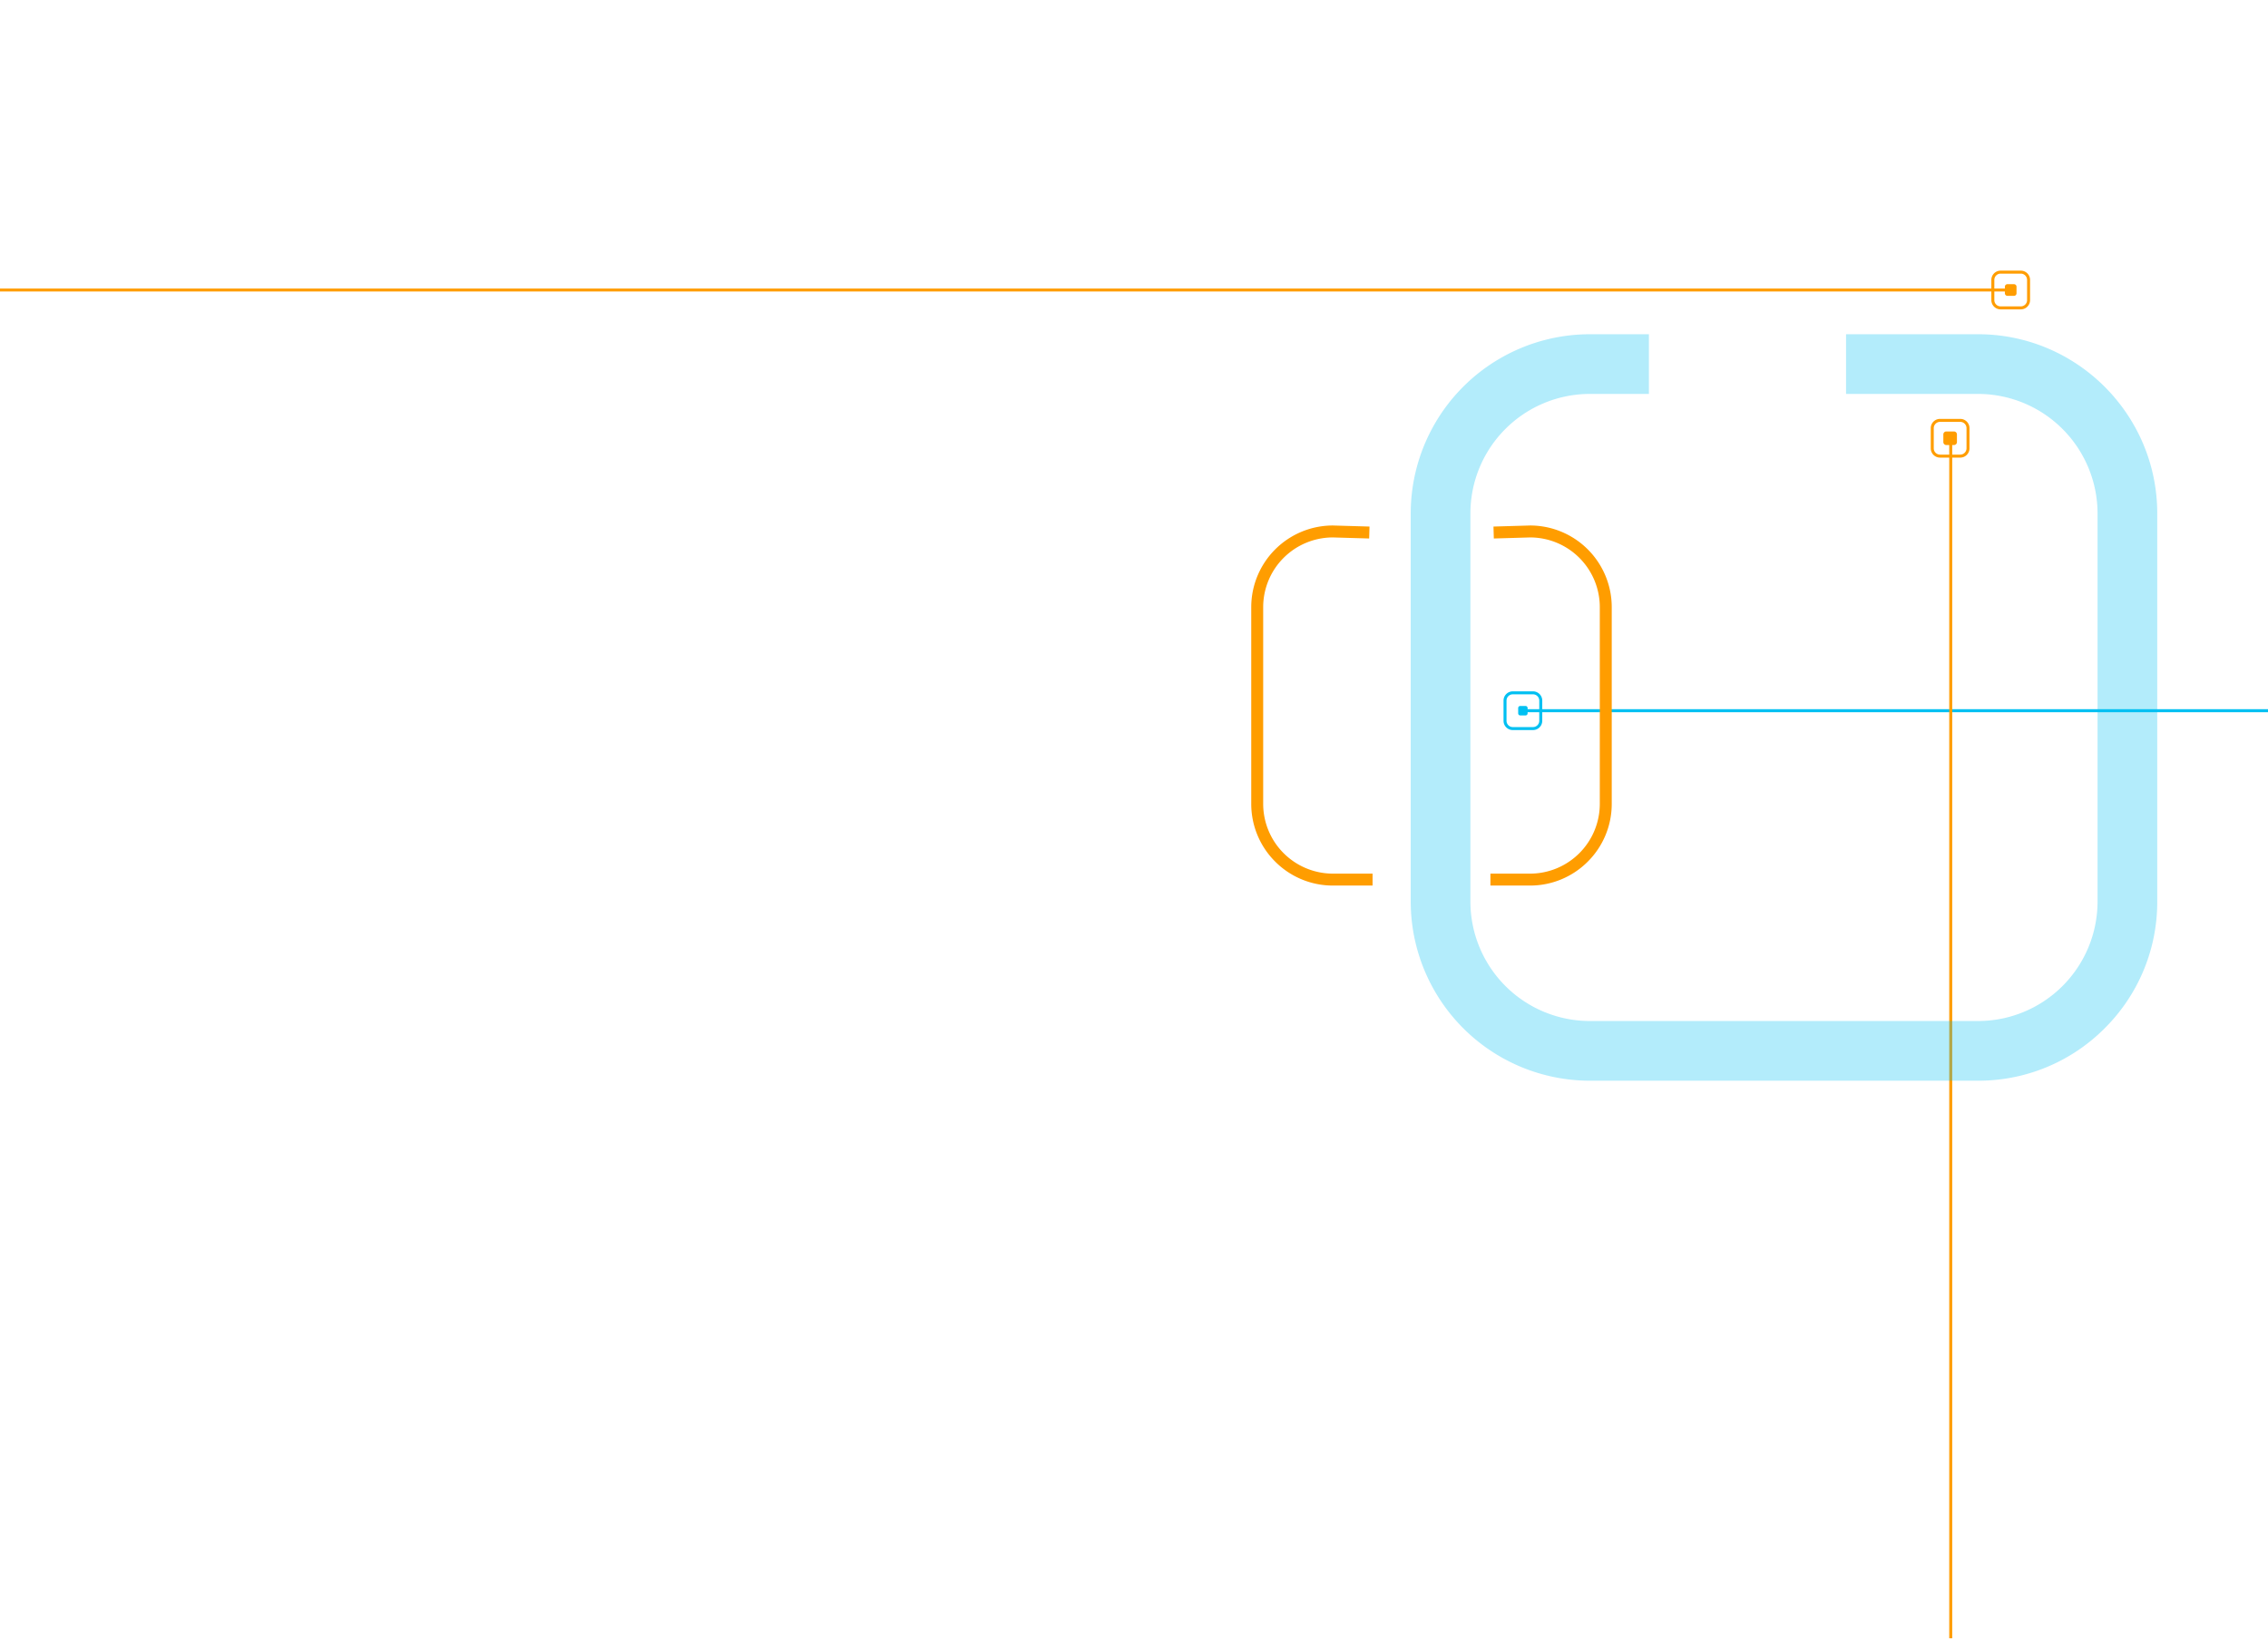 <svg xmlns="http://www.w3.org/2000/svg" xmlns:xlink="http://www.w3.org/1999/xlink" width="1920" height="1389" viewBox="0 0 1920 1389">
  <defs>
    <clipPath id="clip-path">
      <rect id="Retângulo_2376" data-name="Retângulo 2376" width="1920" height="1389" transform="translate(0 4481)" fill="#fff"/>
    </clipPath>
    <clipPath id="clip-path-2">
      <rect id="Retângulo_2366" data-name="Retângulo 2366" width="1920" height="1766" transform="translate(0 4102)" fill="#fff"/>
    </clipPath>
  </defs>
  <g id="Grupo_de_máscara_7" data-name="Grupo de máscara 7" transform="translate(0 -4481)" clip-path="url(#clip-path)">
    <g id="vetor-direita-quadrado-laranja" clip-path="url(#clip-path-2)">
      <g id="vetor-direita-quadrado-laranja-2" data-name="vetor-direita-quadrado-laranja" transform="translate(-502 3274)">
        <path id="Caminho_24814" data-name="Caminho 24814" d="M2204.3,1723.994a1.259,1.259,0,0,1-.893.369H1.264a1.263,1.263,0,1,1,0-2.526H2203.405a1.265,1.265,0,0,1,1.264,1.264,1.251,1.251,0,0,1-.372.893" transform="translate(0 -270.57)" fill="#ff9d00"/>
        <path id="Caminho_24827" data-name="Caminho 24827" d="M3234.327,2146.562a1.26,1.26,0,0,1-.893.369H2125.066a1.263,1.263,0,1,1,0-2.526H3233.434a1.262,1.262,0,0,1,.893,2.157" transform="translate(-333.737 -336.973)" fill="#00c0f2"/>
        <path id="Caminho_24815" data-name="Caminho 24815" d="M2555.556,2981.267a1.264,1.264,0,0,1-2.157-.9l0-1108.368a1.263,1.263,0,0,1,2.526,0V2980.372a1.261,1.261,0,0,1-.372.9" transform="translate(-401.245 -293.969)" fill="#ff9d00"/>
        <path id="Caminho_24816" data-name="Caminho 24816" d="M2201.334,761.637a1.593,1.593,0,0,1-.893.253c-.7,0-1.264-.387-1.264-.865V.861c0-.479.566-.865,1.264-.865s1.262.387,1.262.865V761.024a.758.758,0,0,1-.369.612" transform="translate(-345.582 349.004)" fill="#ff9d00"/>
        <path id="Caminho_24817" data-name="Caminho 24817" d="M2600.049,2355.3a150.714,150.714,0,0,1-107.287,44.44l-328.523,0a151.729,151.729,0,0,1-151.726-151.727V1919.488a151.725,151.725,0,0,1,151.726-151.727h49.917l0,50.531-49.919,0a101.193,101.193,0,0,0-101.2,101.194v328.525a101.192,101.192,0,0,0,101.194,101.194h328.525a101.195,101.195,0,0,0,101.2-101.194V1919.488a101.314,101.314,0,0,0-101.2-101.2l-111.709,0,0-50.533h111.712c83.663,0,151.727,68.064,151.729,151.727l0,328.525a150.719,150.719,0,0,1-44.44,107.285" transform="translate(-316.249 -277.787)" fill="#00c0f2" opacity="0.3"/>
        <path id="Caminho_24824" data-name="Caminho 24824" d="M2174.984,2244.444a68.946,68.946,0,0,1-48.878,20.276h-33.553v-10.1h33.553a59.118,59.118,0,0,0,59.049-59.052V2029.032a59.051,59.051,0,0,0-58.981-59.052l-30.734.893-.294-10.1,30.957-.9a69.156,69.156,0,0,1,69.16,69.157v166.532a68.951,68.951,0,0,1-20.278,48.88" transform="translate(-328.827 -307.977)" fill="#ff9d00"/>
        <path id="Caminho_24826" data-name="Caminho 24826" d="M2136.206,2156.938a7.8,7.8,0,0,1-5.542,2.3H2113.57a7.811,7.811,0,0,1-7.262-4.878l0,0a7.825,7.825,0,0,1-.579-2.961v-17.1a7.848,7.848,0,0,1,7.843-7.841h17.094a7.843,7.843,0,0,1,7.843,7.841v17.1a7.817,7.817,0,0,1-2.3,5.543m-27.559-3.535a5.3,5.3,0,0,0,4.923,3.307h17.094a5.323,5.323,0,0,0,5.317-5.315v-17.1a5.318,5.318,0,0,0-5.317-5.315H2113.57a5.325,5.325,0,0,0-5.317,5.315v17.1a5.289,5.289,0,0,0,.394,2.008" transform="translate(-330.896 -334.152)" fill="#00c0f2"/>
        <path id="Caminho_24828" data-name="Caminho 24828" d="M2120.565,2148.071a1.742,1.742,0,0,0,1.608,1.08h4.511a1.738,1.738,0,0,0,1.737-1.737v-4.509a1.737,1.737,0,0,0-1.737-1.737h-4.511a1.735,1.735,0,0,0-1.735,1.737v4.509a1.769,1.769,0,0,0,.126.657" transform="translate(-333.209 -336.465)" fill="#00c0f2"/>
        <path id="Caminho_24818" data-name="Caminho 24818" d="M2565.326,1883.272a7.816,7.816,0,0,1-5.542,2.3h-17.1a7.833,7.833,0,0,1-7.841-7.844v-17.093a7.848,7.848,0,0,1,7.841-7.844h17.1a7.852,7.852,0,0,1,7.841,7.844v17.093a7.8,7.8,0,0,1-2.3,5.543m-26.393-26.393a5.294,5.294,0,0,0-1.561,3.758v17.093a5.269,5.269,0,0,0,.392,2.008v0a5.3,5.3,0,0,0,4.923,3.307h17.1a5.323,5.323,0,0,0,5.315-5.317v-17.093a5.323,5.323,0,0,0-5.315-5.318h-17.1a5.292,5.292,0,0,0-3.754,1.56m-2.337,23.339.007-.01Z" transform="translate(-398.329 -291.148)" fill="#ff9d00"/>
        <path id="Caminho_24819" data-name="Caminho 24819" d="M2547.656,1875.36a2.5,2.5,0,0,0,2.316,1.555h6.5a2.5,2.5,0,0,0,2.5-2.5v-6.493a2.5,2.5,0,0,0-2.5-2.5h-6.5a2.5,2.5,0,0,0-2.5,2.5v6.493a2.488,2.488,0,0,0,.185.946" transform="translate(-400.313 -293.133)" fill="#ff9d00"/>
        <path id="Caminho_24820" data-name="Caminho 24820" d="M2626.164,1734.37a7.826,7.826,0,0,1-5.543,2.3h-17.093a7.841,7.841,0,0,1-7.844-7.841v-17.1a7.854,7.854,0,0,1,7.844-7.844l17.093,0a7.852,7.852,0,0,1,7.844,7.841v17.093a7.823,7.823,0,0,1-2.3,5.545m-26.393-26.4a5.3,5.3,0,0,0-1.56,3.757v17.1a5.284,5.284,0,0,0,.392,2.008h0a5.3,5.3,0,0,0,4.923,3.307h17.093a5.325,5.325,0,0,0,5.318-5.318v-17.093a5.323,5.323,0,0,0-5.318-5.315l-17.093,0a5.293,5.293,0,0,0-3.757,1.56m-2.336,23.339.007-.01Z" transform="translate(-407.889 -267.75)" fill="#ff9d00"/>
        <path id="Caminho_24821" data-name="Caminho 24821" d="M2609.439,1726.011a2.151,2.151,0,0,0,1.987,1.335h5.568a2.146,2.146,0,0,0,2.145-2.144v-5.57a2.145,2.145,0,0,0-2.145-2.144h-5.568a2.143,2.143,0,0,0-2.144,2.144v5.57a2.156,2.156,0,0,0,.157.809" transform="translate(-410.027 -269.887)" fill="#ff9d00"/>
        <path id="Caminho_24822" data-name="Caminho 24822" d="M2212.211,1327.144a7.825,7.825,0,0,1-5.543,2.3h-17.093a7.836,7.836,0,0,1-7.844-7.844v-17.093a7.852,7.852,0,0,1,7.844-7.844h17.093a7.854,7.854,0,0,1,7.844,7.844V1321.6a7.824,7.824,0,0,1-2.3,5.545m-27.562-3.535a5.306,5.306,0,0,0,4.926,3.307h17.093a5.325,5.325,0,0,0,5.317-5.318v-17.093a5.329,5.329,0,0,0-5.317-5.318h-17.093a5.326,5.326,0,0,0-5.318,5.318V1321.6a5.376,5.376,0,0,0,.392,2.01" transform="translate(-342.84 -203.758)" fill="#ff9d00"/>
        <path id="Caminho_24823" data-name="Caminho 24823" d="M2196.19,1318.455a1.879,1.879,0,0,0,1.74,1.168h4.885a1.88,1.88,0,0,0,1.879-1.879v-4.885a1.88,1.88,0,0,0-1.879-1.879h-4.885a1.879,1.879,0,0,0-1.878,1.879v4.885a1.848,1.848,0,0,0,.138.711" transform="translate(-345.091 -206.008)" fill="#ff9d00"/>
        <path id="Caminho_24825" data-name="Caminho 24825" d="M2112.832,2244.443a68.946,68.946,0,0,0,48.878,20.276h33.553v-10.1h-33.553a59.118,59.118,0,0,1-59.049-59.052V2029.032a59.051,59.051,0,0,1,58.981-59.052l30.734.893.294-10.1-30.957-.9a69.156,69.156,0,0,0-69.16,69.157v166.531a68.951,68.951,0,0,0,20.278,48.88" transform="translate(-531.299 -307.977)" fill="#ff9d00"/>
      </g>
    </g>
  </g>
</svg>
